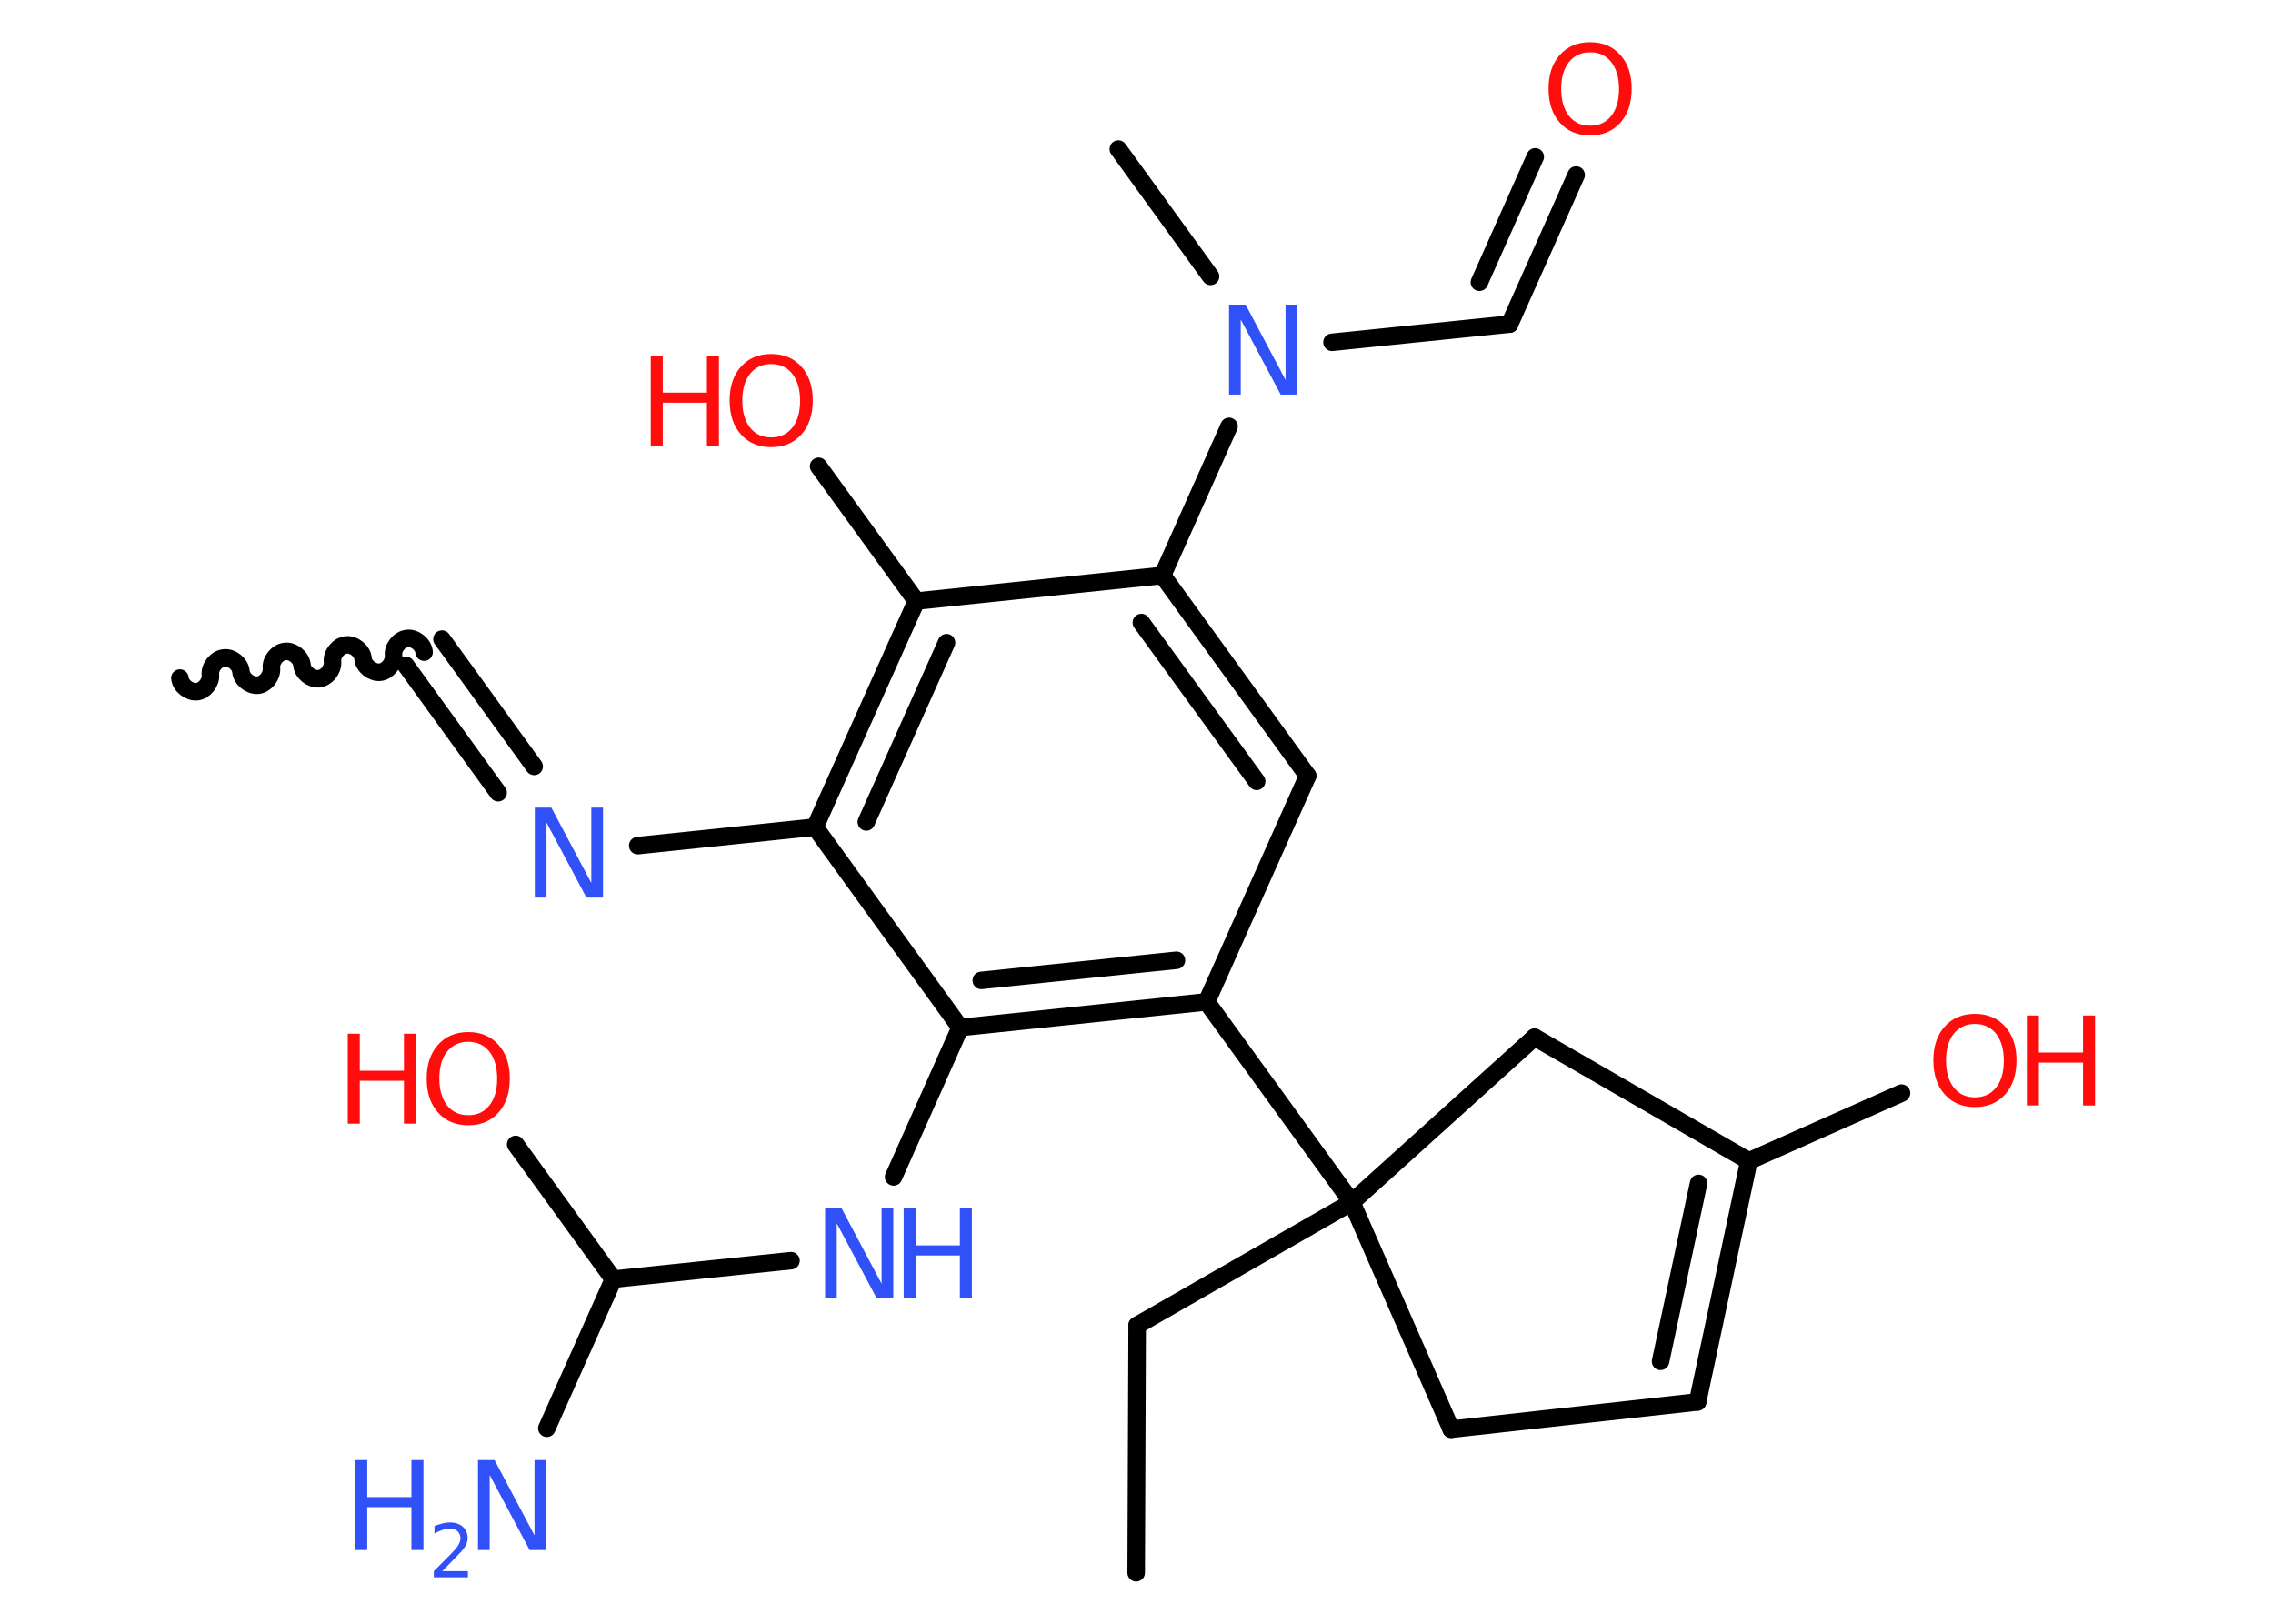 <?xml version='1.0' encoding='UTF-8'?>
<!DOCTYPE svg PUBLIC "-//W3C//DTD SVG 1.1//EN" "http://www.w3.org/Graphics/SVG/1.1/DTD/svg11.dtd">
<svg version='1.2' xmlns='http://www.w3.org/2000/svg' xmlns:xlink='http://www.w3.org/1999/xlink' width='70.0mm' height='50.0mm' viewBox='0 0 70.0 50.0'>
  <desc>Generated by the Chemistry Development Kit (http://github.com/cdk)</desc>
  <g stroke-linecap='round' stroke-linejoin='round' stroke='#000000' stroke-width='.54' fill='#FF0D0D'>
    <rect x='.0' y='.0' width='70.0' height='50.0' fill='#FFFFFF' stroke='none'/>
    <g id='mol1' class='mol'>
      <path id='mol1bnd1' class='bond' d='M13.06 20.08c-.02 -.24 -.29 -.45 -.52 -.42c-.24 .02 -.45 .29 -.42 .52c.02 .24 -.19 .5 -.42 .52c-.24 .02 -.5 -.19 -.52 -.42c-.02 -.24 -.29 -.45 -.52 -.42c-.24 .02 -.45 .29 -.42 .52c.02 .24 -.19 .5 -.42 .52c-.24 .02 -.5 -.19 -.52 -.42c-.02 -.24 -.29 -.45 -.52 -.42c-.24 .02 -.45 .29 -.42 .52c.02 .24 -.19 .5 -.42 .52c-.24 .02 -.5 -.19 -.52 -.42c-.02 -.24 -.29 -.45 -.52 -.42c-.24 .02 -.45 .29 -.42 .52c.02 .24 -.19 .5 -.42 .52c-.24 .02 -.5 -.19 -.52 -.42' fill='none' stroke='#000000' stroke-width='.54'/>
      <g id='mol1bnd2' class='bond'>
        <line x1='13.61' y1='19.68' x2='16.45' y2='23.6'/>
        <line x1='12.5' y1='20.49' x2='15.34' y2='24.41'/>
      </g>
      <line id='mol1bnd3' class='bond' x1='19.64' y1='26.04' x2='25.1' y2='25.47'/>
      <g id='mol1bnd4' class='bond'>
        <line x1='28.22' y1='18.51' x2='25.1' y2='25.47'/>
        <line x1='29.15' y1='19.79' x2='26.68' y2='25.31'/>
      </g>
      <line id='mol1bnd5' class='bond' x1='28.22' y1='18.51' x2='25.21' y2='14.36'/>
      <line id='mol1bnd6' class='bond' x1='28.22' y1='18.51' x2='35.8' y2='17.72'/>
      <line id='mol1bnd7' class='bond' x1='35.8' y1='17.72' x2='37.85' y2='13.13'/>
      <line id='mol1bnd8' class='bond' x1='37.28' y1='8.51' x2='34.44' y2='4.59'/>
      <line id='mol1bnd9' class='bond' x1='41.02' y1='10.54' x2='46.49' y2='9.98'/>
      <g id='mol1bnd10' class='bond'>
        <line x1='46.49' y1='9.98' x2='48.54' y2='5.39'/>
        <line x1='45.56' y1='8.69' x2='47.28' y2='4.83'/>
      </g>
      <g id='mol1bnd11' class='bond'>
        <line x1='40.27' y1='23.89' x2='35.8' y2='17.72'/>
        <line x1='38.7' y1='24.06' x2='35.15' y2='19.17'/>
      </g>
      <line id='mol1bnd12' class='bond' x1='40.27' y1='23.89' x2='37.16' y2='30.85'/>
      <line id='mol1bnd13' class='bond' x1='37.16' y1='30.85' x2='41.63' y2='37.02'/>
      <line id='mol1bnd14' class='bond' x1='41.63' y1='37.02' x2='35.02' y2='40.81'/>
      <line id='mol1bnd15' class='bond' x1='35.02' y1='40.81' x2='34.99' y2='48.43'/>
      <line id='mol1bnd16' class='bond' x1='41.63' y1='37.02' x2='44.69' y2='44.01'/>
      <line id='mol1bnd17' class='bond' x1='44.69' y1='44.01' x2='52.28' y2='43.17'/>
      <g id='mol1bnd18' class='bond'>
        <line x1='52.28' y1='43.17' x2='53.86' y2='35.75'/>
        <line x1='51.14' y1='41.92' x2='52.31' y2='36.44'/>
      </g>
      <line id='mol1bnd19' class='bond' x1='53.86' y1='35.75' x2='58.56' y2='33.66'/>
      <line id='mol1bnd20' class='bond' x1='53.86' y1='35.75' x2='47.26' y2='31.94'/>
      <line id='mol1bnd21' class='bond' x1='41.63' y1='37.02' x2='47.26' y2='31.94'/>
      <g id='mol1bnd22' class='bond'>
        <line x1='29.57' y1='31.64' x2='37.16' y2='30.85'/>
        <line x1='30.22' y1='30.19' x2='36.23' y2='29.57'/>
      </g>
      <line id='mol1bnd23' class='bond' x1='25.1' y1='25.47' x2='29.57' y2='31.64'/>
      <line id='mol1bnd24' class='bond' x1='29.57' y1='31.64' x2='27.52' y2='36.24'/>
      <line id='mol1bnd25' class='bond' x1='24.36' y1='38.82' x2='18.89' y2='39.39'/>
      <line id='mol1bnd26' class='bond' x1='18.89' y1='39.39' x2='16.84' y2='43.98'/>
      <line id='mol1bnd27' class='bond' x1='18.89' y1='39.39' x2='15.88' y2='35.24'/>
      <path id='mol1atm3' class='atom' d='M16.48 24.87h.5l1.23 2.32v-2.32h.36v2.77h-.51l-1.23 -2.31v2.31h-.36v-2.77z' stroke='none' fill='#3050F8'/>
      <g id='mol1atm6' class='atom'>
        <path d='M23.75 11.21q-.41 .0 -.65 .3q-.24 .3 -.24 .83q.0 .52 .24 .83q.24 .3 .65 .3q.41 .0 .65 -.3q.24 -.3 .24 -.83q.0 -.52 -.24 -.83q-.24 -.3 -.65 -.3zM23.75 10.9q.58 .0 .93 .39q.35 .39 .35 1.04q.0 .66 -.35 1.05q-.35 .39 -.93 .39q-.58 .0 -.93 -.39q-.35 -.39 -.35 -1.05q.0 -.65 .35 -1.04q.35 -.39 .93 -.39z' stroke='none'/>
        <path d='M20.04 10.95h.37v1.14h1.36v-1.14h.37v2.77h-.37v-1.32h-1.36v1.32h-.37v-2.77z' stroke='none'/>
      </g>
      <path id='mol1atm8' class='atom' d='M37.86 9.38h.5l1.23 2.32v-2.32h.36v2.77h-.51l-1.23 -2.31v2.31h-.36v-2.77z' stroke='none' fill='#3050F8'/>
      <path id='mol1atm11' class='atom' d='M48.97 1.61q-.41 .0 -.65 .3q-.24 .3 -.24 .83q.0 .52 .24 .83q.24 .3 .65 .3q.41 .0 .65 -.3q.24 -.3 .24 -.83q.0 -.52 -.24 -.83q-.24 -.3 -.65 -.3zM48.97 1.3q.58 .0 .93 .39q.35 .39 .35 1.04q.0 .66 -.35 1.05q-.35 .39 -.93 .39q-.58 .0 -.93 -.39q-.35 -.39 -.35 -1.05q.0 -.65 .35 -1.04q.35 -.39 .93 -.39z' stroke='none'/>
      <g id='mol1atm20' class='atom'>
        <path d='M60.82 31.53q-.41 .0 -.65 .3q-.24 .3 -.24 .83q.0 .52 .24 .83q.24 .3 .65 .3q.41 .0 .65 -.3q.24 -.3 .24 -.83q.0 -.52 -.24 -.83q-.24 -.3 -.65 -.3zM60.82 31.22q.58 .0 .93 .39q.35 .39 .35 1.04q.0 .66 -.35 1.05q-.35 .39 -.93 .39q-.58 .0 -.93 -.39q-.35 -.39 -.35 -1.05q.0 -.65 .35 -1.04q.35 -.39 .93 -.39z' stroke='none'/>
        <path d='M62.42 31.27h.37v1.14h1.36v-1.14h.37v2.77h-.37v-1.32h-1.36v1.32h-.37v-2.77z' stroke='none'/>
      </g>
      <g id='mol1atm23' class='atom'>
        <path d='M25.42 37.21h.5l1.23 2.32v-2.32h.36v2.77h-.51l-1.23 -2.31v2.31h-.36v-2.77z' stroke='none' fill='#3050F8'/>
        <path d='M27.83 37.21h.37v1.14h1.36v-1.14h.37v2.77h-.37v-1.32h-1.36v1.32h-.37v-2.77z' stroke='none' fill='#3050F8'/>
      </g>
      <g id='mol1atm25' class='atom'>
        <path d='M14.73 44.96h.5l1.23 2.32v-2.32h.36v2.77h-.51l-1.23 -2.31v2.31h-.36v-2.77z' stroke='none' fill='#3050F8'/>
        <path d='M10.94 44.96h.37v1.14h1.36v-1.14h.37v2.77h-.37v-1.32h-1.36v1.32h-.37v-2.77z' stroke='none' fill='#3050F8'/>
        <path d='M13.63 48.38h.78v.19h-1.05v-.19q.13 -.13 .35 -.35q.22 -.22 .28 -.29q.11 -.12 .15 -.21q.04 -.08 .04 -.16q.0 -.13 -.09 -.22q-.09 -.08 -.24 -.08q-.11 .0 -.22 .04q-.12 .04 -.25 .11v-.23q.14 -.05 .25 -.08q.12 -.03 .21 -.03q.26 .0 .41 .13q.15 .13 .15 .35q.0 .1 -.04 .19q-.04 .09 -.14 .21q-.03 .03 -.18 .19q-.15 .15 -.42 .43z' stroke='none' fill='#3050F8'/>
      </g>
      <g id='mol1atm26' class='atom'>
        <path d='M14.42 32.08q-.41 .0 -.65 .3q-.24 .3 -.24 .83q.0 .52 .24 .83q.24 .3 .65 .3q.41 .0 .65 -.3q.24 -.3 .24 -.83q.0 -.52 -.24 -.83q-.24 -.3 -.65 -.3zM14.42 31.78q.58 .0 .93 .39q.35 .39 .35 1.04q.0 .66 -.35 1.05q-.35 .39 -.93 .39q-.58 .0 -.93 -.39q-.35 -.39 -.35 -1.05q.0 -.65 .35 -1.04q.35 -.39 .93 -.39z' stroke='none'/>
        <path d='M10.71 31.83h.37v1.14h1.36v-1.14h.37v2.77h-.37v-1.32h-1.36v1.32h-.37v-2.77z' stroke='none'/>
      </g>
    </g>
  </g>
</svg>
